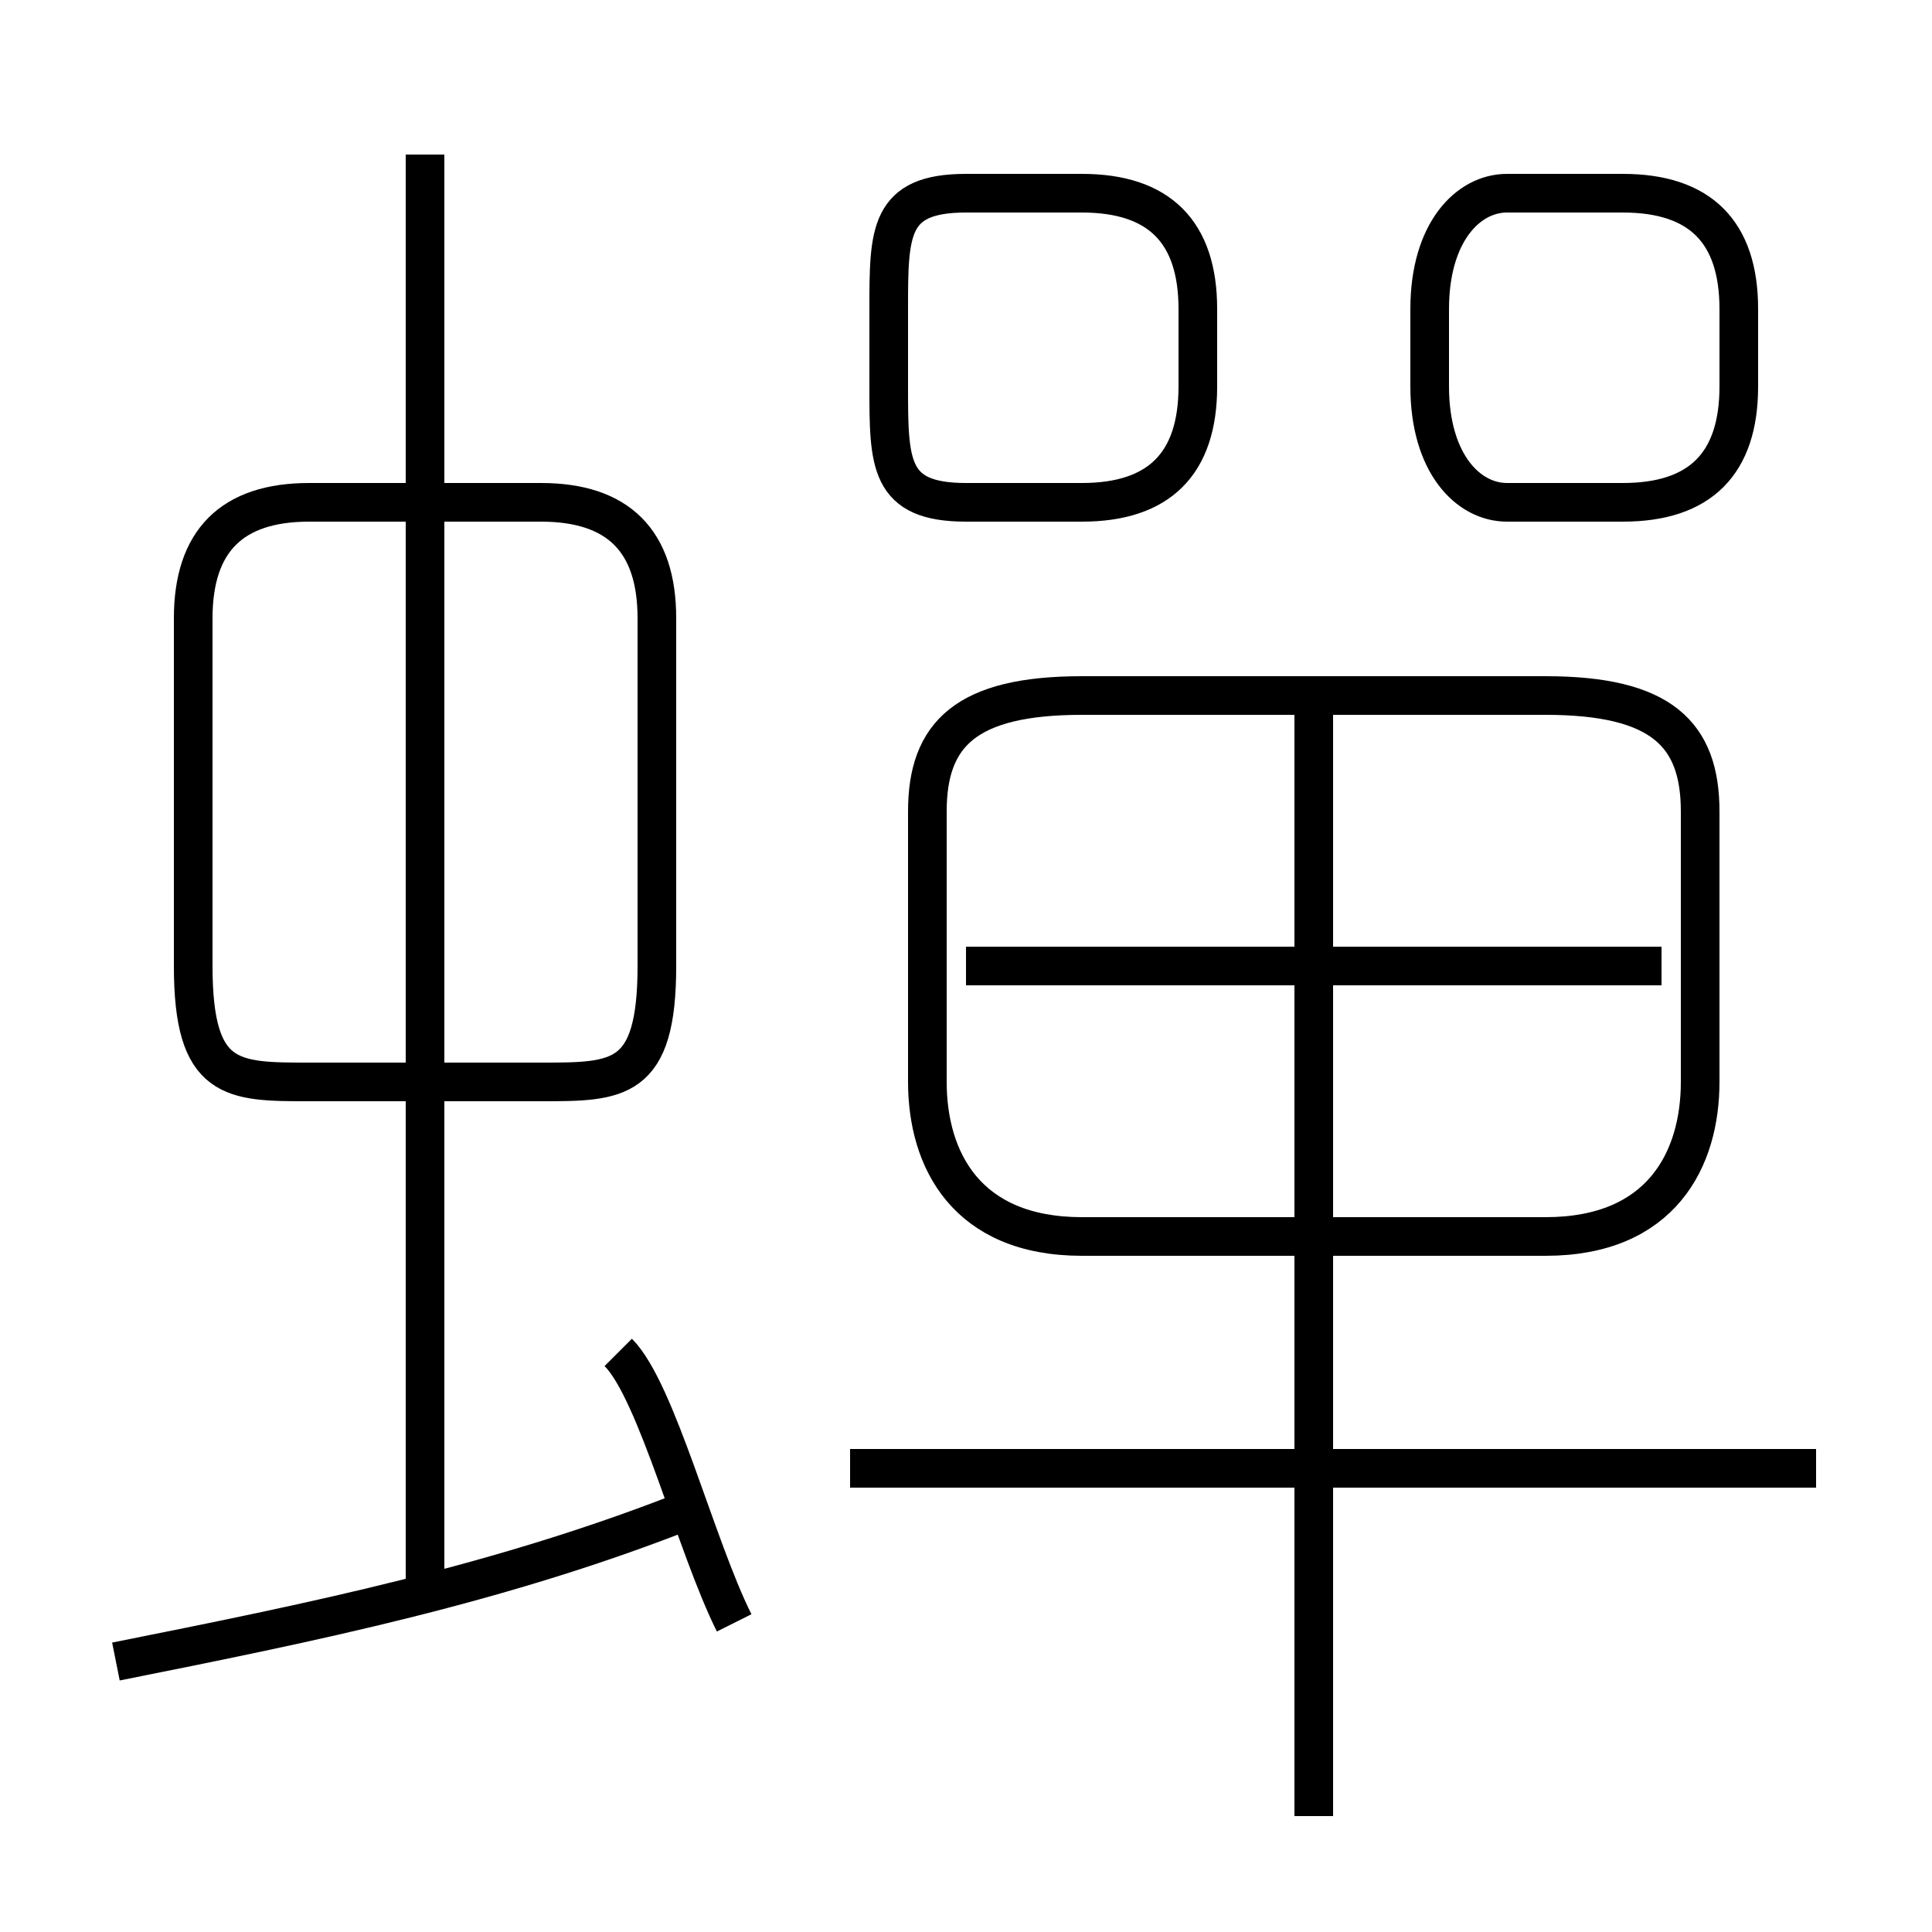 <?xml version='1.0' encoding='utf8'?>
<svg viewBox="0.0 -6.0 50.0 50.0" version="1.1" xmlns="http://www.w3.org/2000/svg">
<rect x="0.0" y="-6.0" width="50.0" height="50.0" fill="#808080" stroke="none"/>
<rect x="-1000" y="-1000" width="2000" height="2000" stroke="white" fill="white"/>
<g style="fill:white;stroke:#000000;  stroke-width:1">
<path d="M 40 -26 L 28 -26 C 25 -26 24 -25 24 -23 L 24 -16 C 24 -14 25 -12 28 -12 L 40 -12 C 43 -12 44 -14 44 -16 L 44 -23 C 44 -25 43 -26 40 -26 Z M 3 -1 C 8 -2 13 -3 18 -5 M 19 -2 C 18 -4 17 -8 16 -9 M 11 -3 L 11 -40 M 17 -19 L 17 -28 C 17 -30 16 -31 14 -31 L 8 -31 C 6 -31 5 -30 5 -28 L 5 -19 C 5 -16 6 -16 8 -16 L 14 -16 C 16 -16 17 -16 17 -19 Z M 47 -6 L 22 -6 M 34 3 L 34 -26 M 43 -19 L 25 -19 M 31 -34 L 31 -36 C 31 -38 30 -39 28 -39 L 25 -39 C 23 -39 23 -38 23 -36 L 23 -34 C 23 -32 23 -31 25 -31 L 28 -31 C 30 -31 31 -32 31 -34 Z M 37 -36 L 37 -34 C 37 -32 38 -31 39 -31 L 42 -31 C 44 -31 45 -32 45 -34 L 45 -36 C 45 -38 44 -39 42 -39 L 39 -39 C 38 -39 37 -38 37 -36 Z" transform="translate(0.0 38.0)" />
</g>
</svg>
